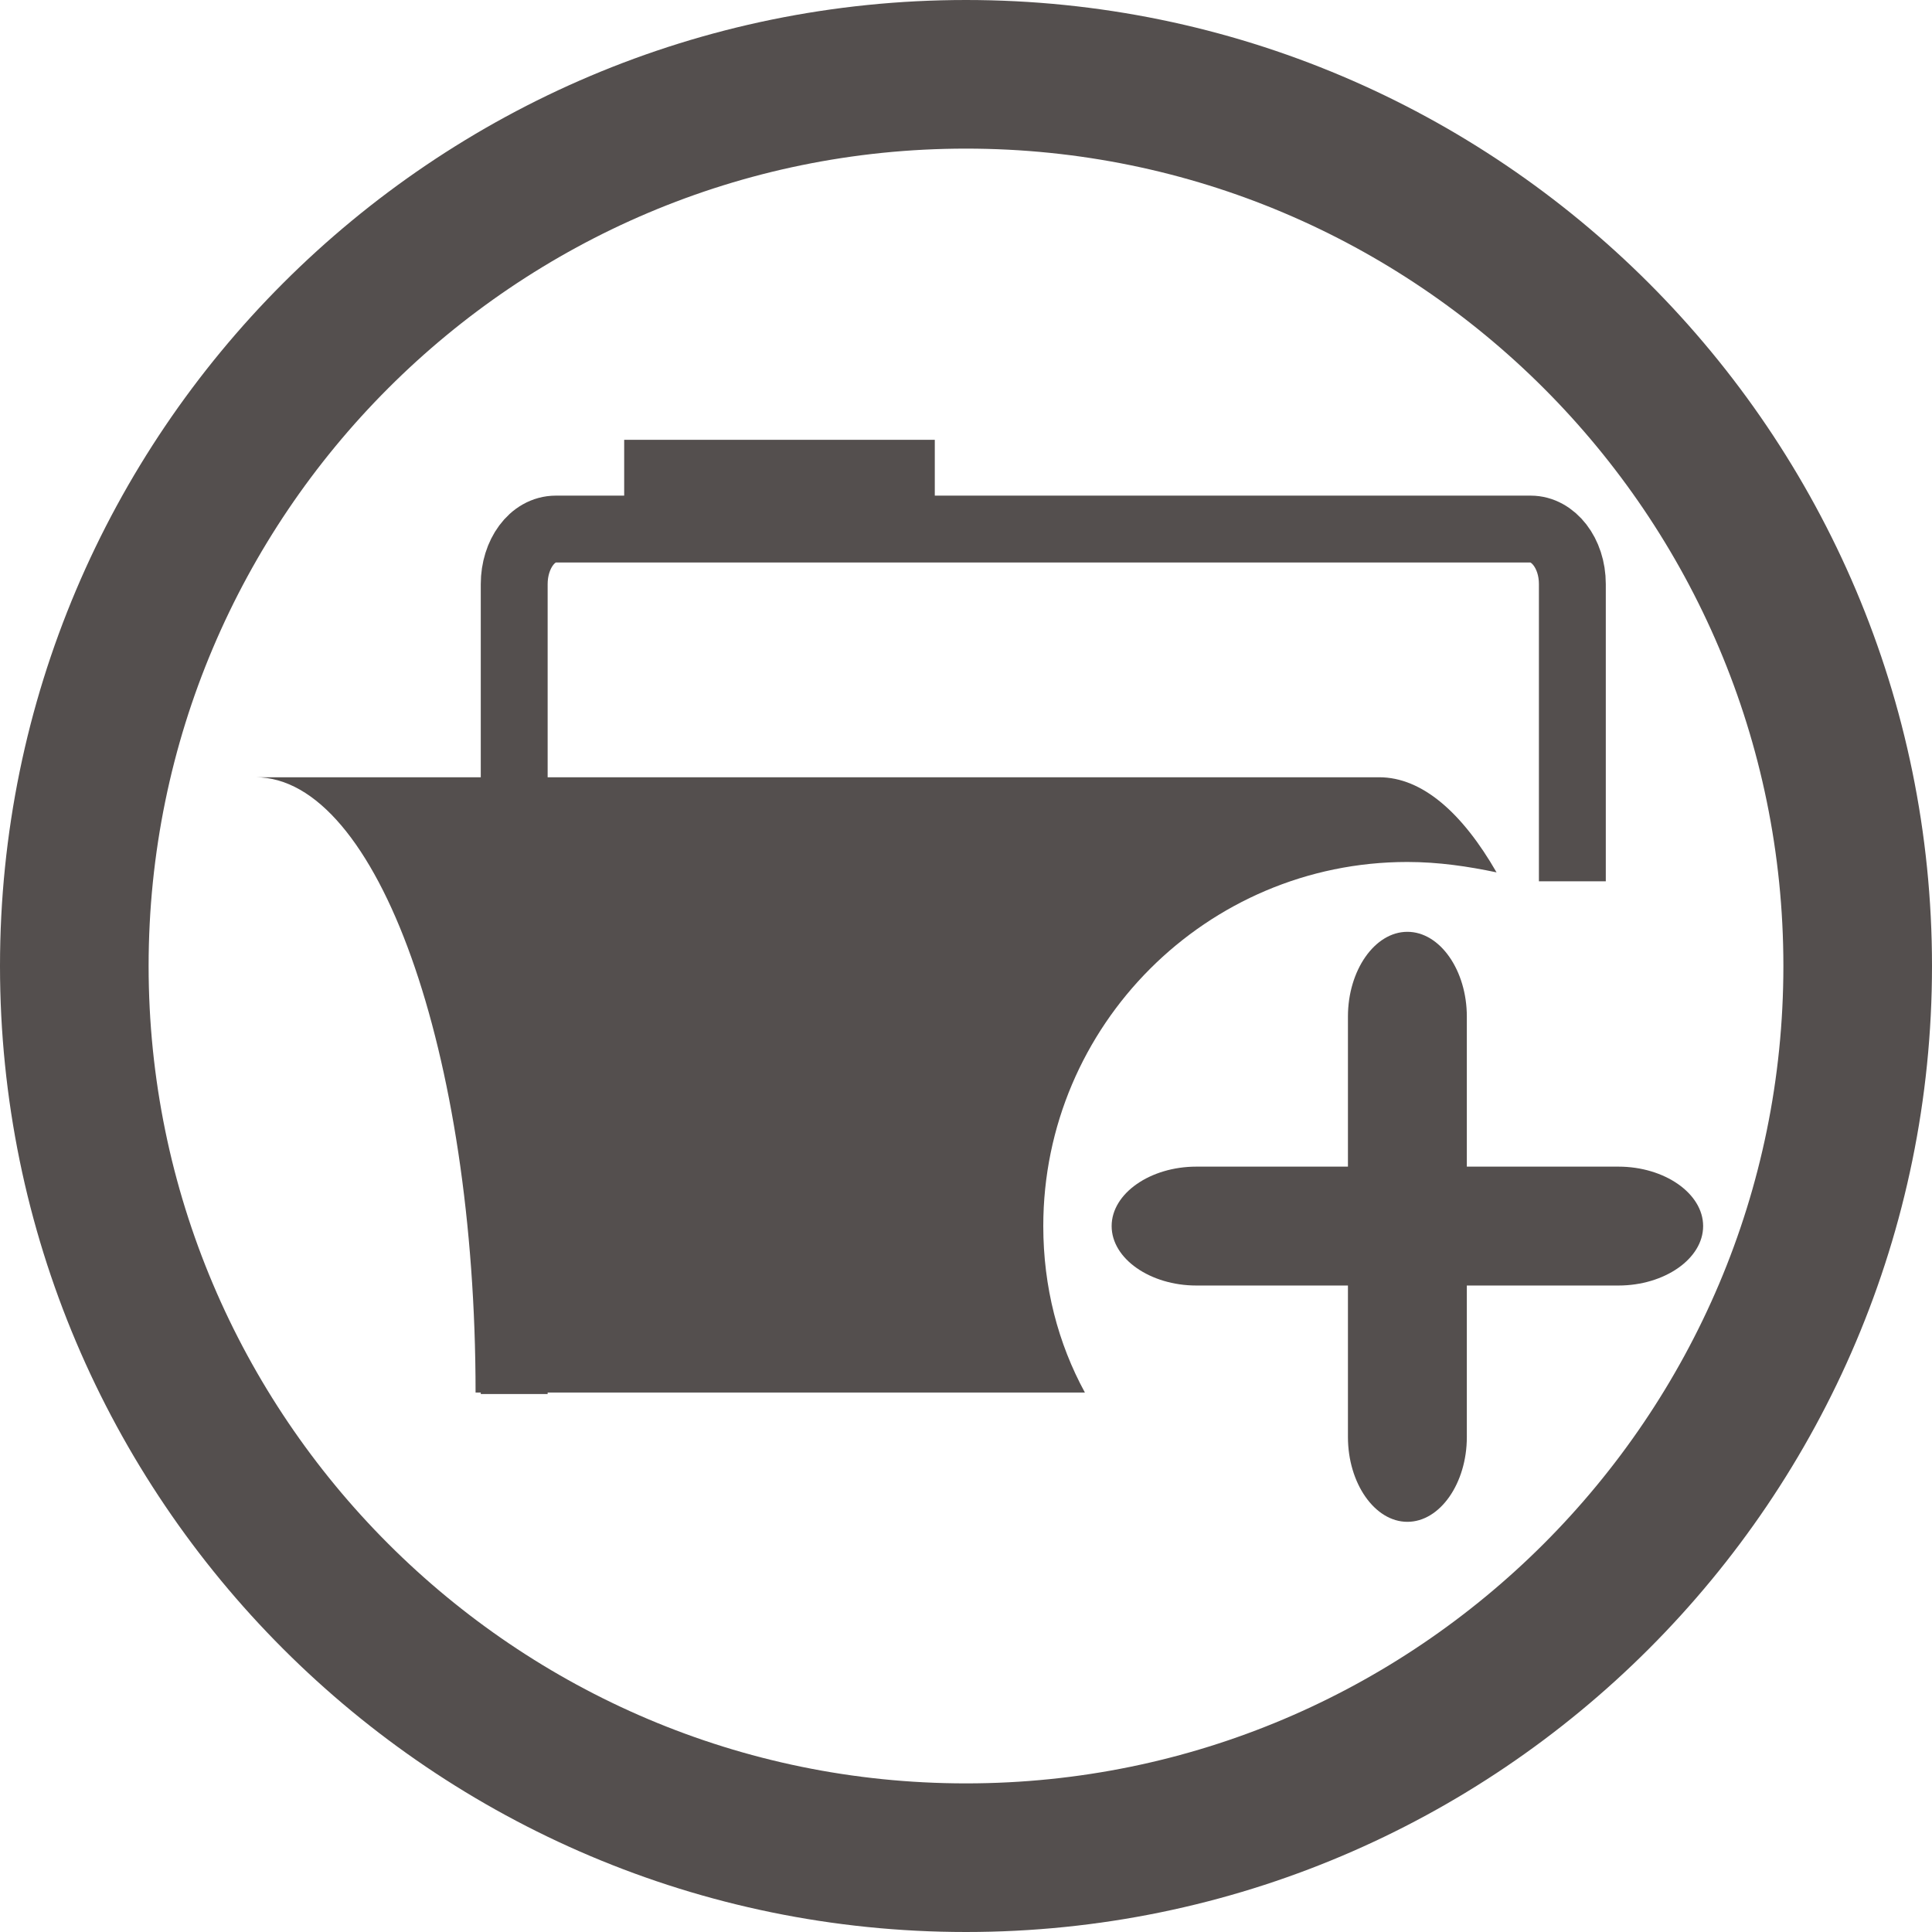 <?xml version="1.0" encoding="utf-8"?>
<!-- Generator: Adobe Illustrator 22.1.0, SVG Export Plug-In . SVG Version: 6.00 Build 0)  -->
<svg version="1.1" id="Layer_1" xmlns="http://www.w3.org/2000/svg" xmlns:xlink="http://www.w3.org/1999/xlink" x="0px" y="0px"
	 viewBox="0 0 130 130" style="enable-background:new 0 0 130 130;" xml:space="preserve">
<style type="text/css">
	.st0{fill:none;stroke:#544F4E;stroke-width:10;stroke-miterlimit:10;}
	.st1{fill:none;stroke:#544F4E;stroke-width:4.5;stroke-miterlimit:10;}
	.st2{fill:none;stroke:#544F4E;stroke-width:4.212;stroke-miterlimit:10;}
	.st3{fill:#544F4E;}
</style>
<path class="st0" d="M125,65c0,33.1-26.9,60-60,60S5,98.1,5,65C5,31.9,31.9,5,65,5S125,31.9,125,65z"/>
<g>
	<path class="st1" d="M34.6,93.8V39.3c0-2,1.2-3.7,2.8-3.7h31.7h29.8h4.1c1.5,0,2.8,1.6,2.8,3.7v20"/>
</g>
<line class="st2" x1="42" y1="31.7" x2="62.9" y2="31.7"/>
<path class="st3" d="M70.2,82.5c0-13.5,11-24.5,24.5-24.5c2.1,0,4.1,0.3,6,0.7c-2.3-4-5-6.4-7.9-6.4H17.2c8.2,0,14.8,18.5,14.8,41.4
	H73C71.2,90.4,70.2,86.6,70.2,82.5z"/>
<g>
	<g>
		<path class="st3" d="M98.7,96.7c0,3.1-1.8,5.7-4,5.7c-2.2,0-4-2.6-4-5.7V68.4c0-3.1,1.8-5.7,4-5.7c2.2,0,4,2.6,4,5.7V96.7z"/>
	</g>
	<g>
		<path class="st3" d="M80.5,86.5c-3.1,0-5.7-1.8-5.7-4c0-2.2,2.6-4,5.7-4h28.4c3.1,0,5.7,1.8,5.7,4c0,2.2-2.6,4-5.7,4H80.5z"/>
	</g>
</g>
</svg>
